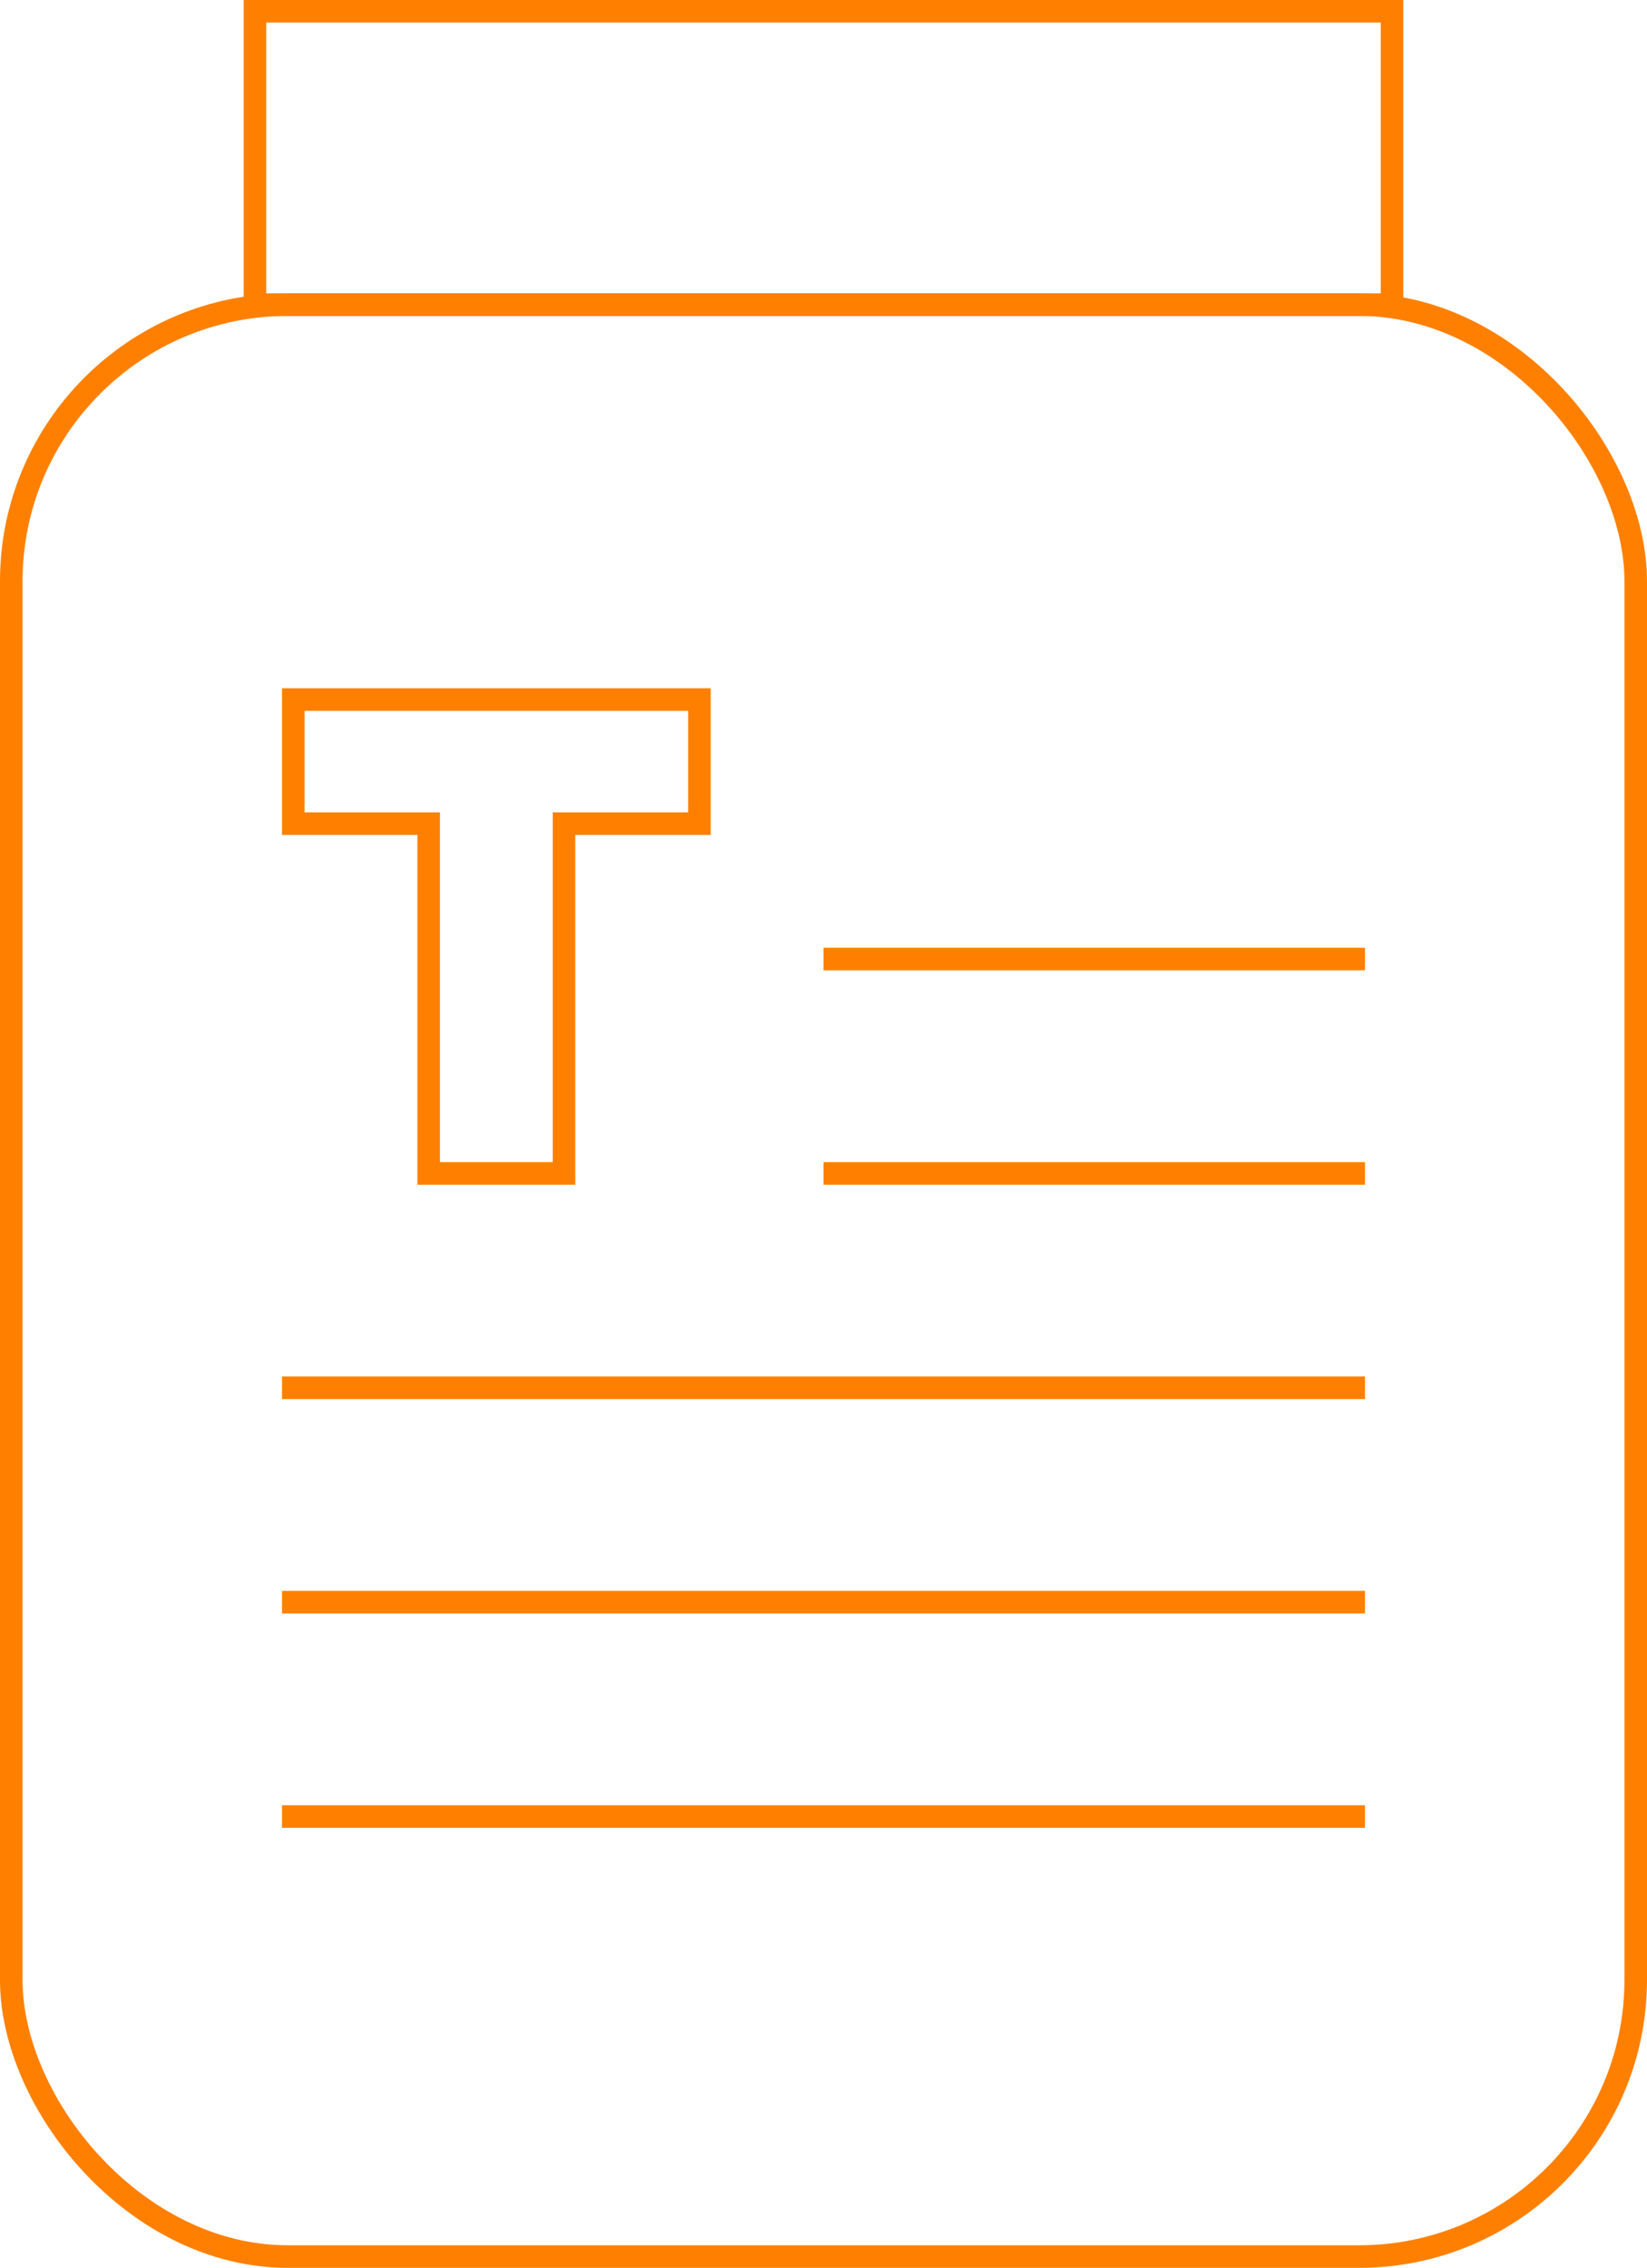 <svg xmlns="http://www.w3.org/2000/svg" viewBox="0 0 146 201">
    <defs><style>.cls-1{fill:none;}.cls-2,.cls-3{fill:none;stroke:#ff8000;stroke-width:2px;}.cls-2{stroke-miterlimit:10;}</style></defs>
    <rect class="cls-1" x="1" y="27" width="144" height="173" rx="24.52"/><rect class="cls-1" x="22.6" y="1" width="100.8" height="26"/><line class="cls-2" x1="73" y1="85" x2="121" y2="85"/><line class="cls-2" x1="73" y1="104" x2="121" y2="104"/><line class="cls-2" x1="25" y1="123" x2="121" y2="123"/><line class="cls-2" x1="25" y1="142" x2="121" y2="142"/><line class="cls-2" x1="25" y1="161" x2="121" y2="161"/><polygon class="cls-2" points="38 104 50 104 50 73 62 73 62 62 26 62 26 73 38 73 38 104"/><rect class="cls-2" x="22.6" y="1" width="100.8" height="26"/><rect class="cls-3" x="1" y="27" width="144" height="173" rx="24.52"/>
</svg>
